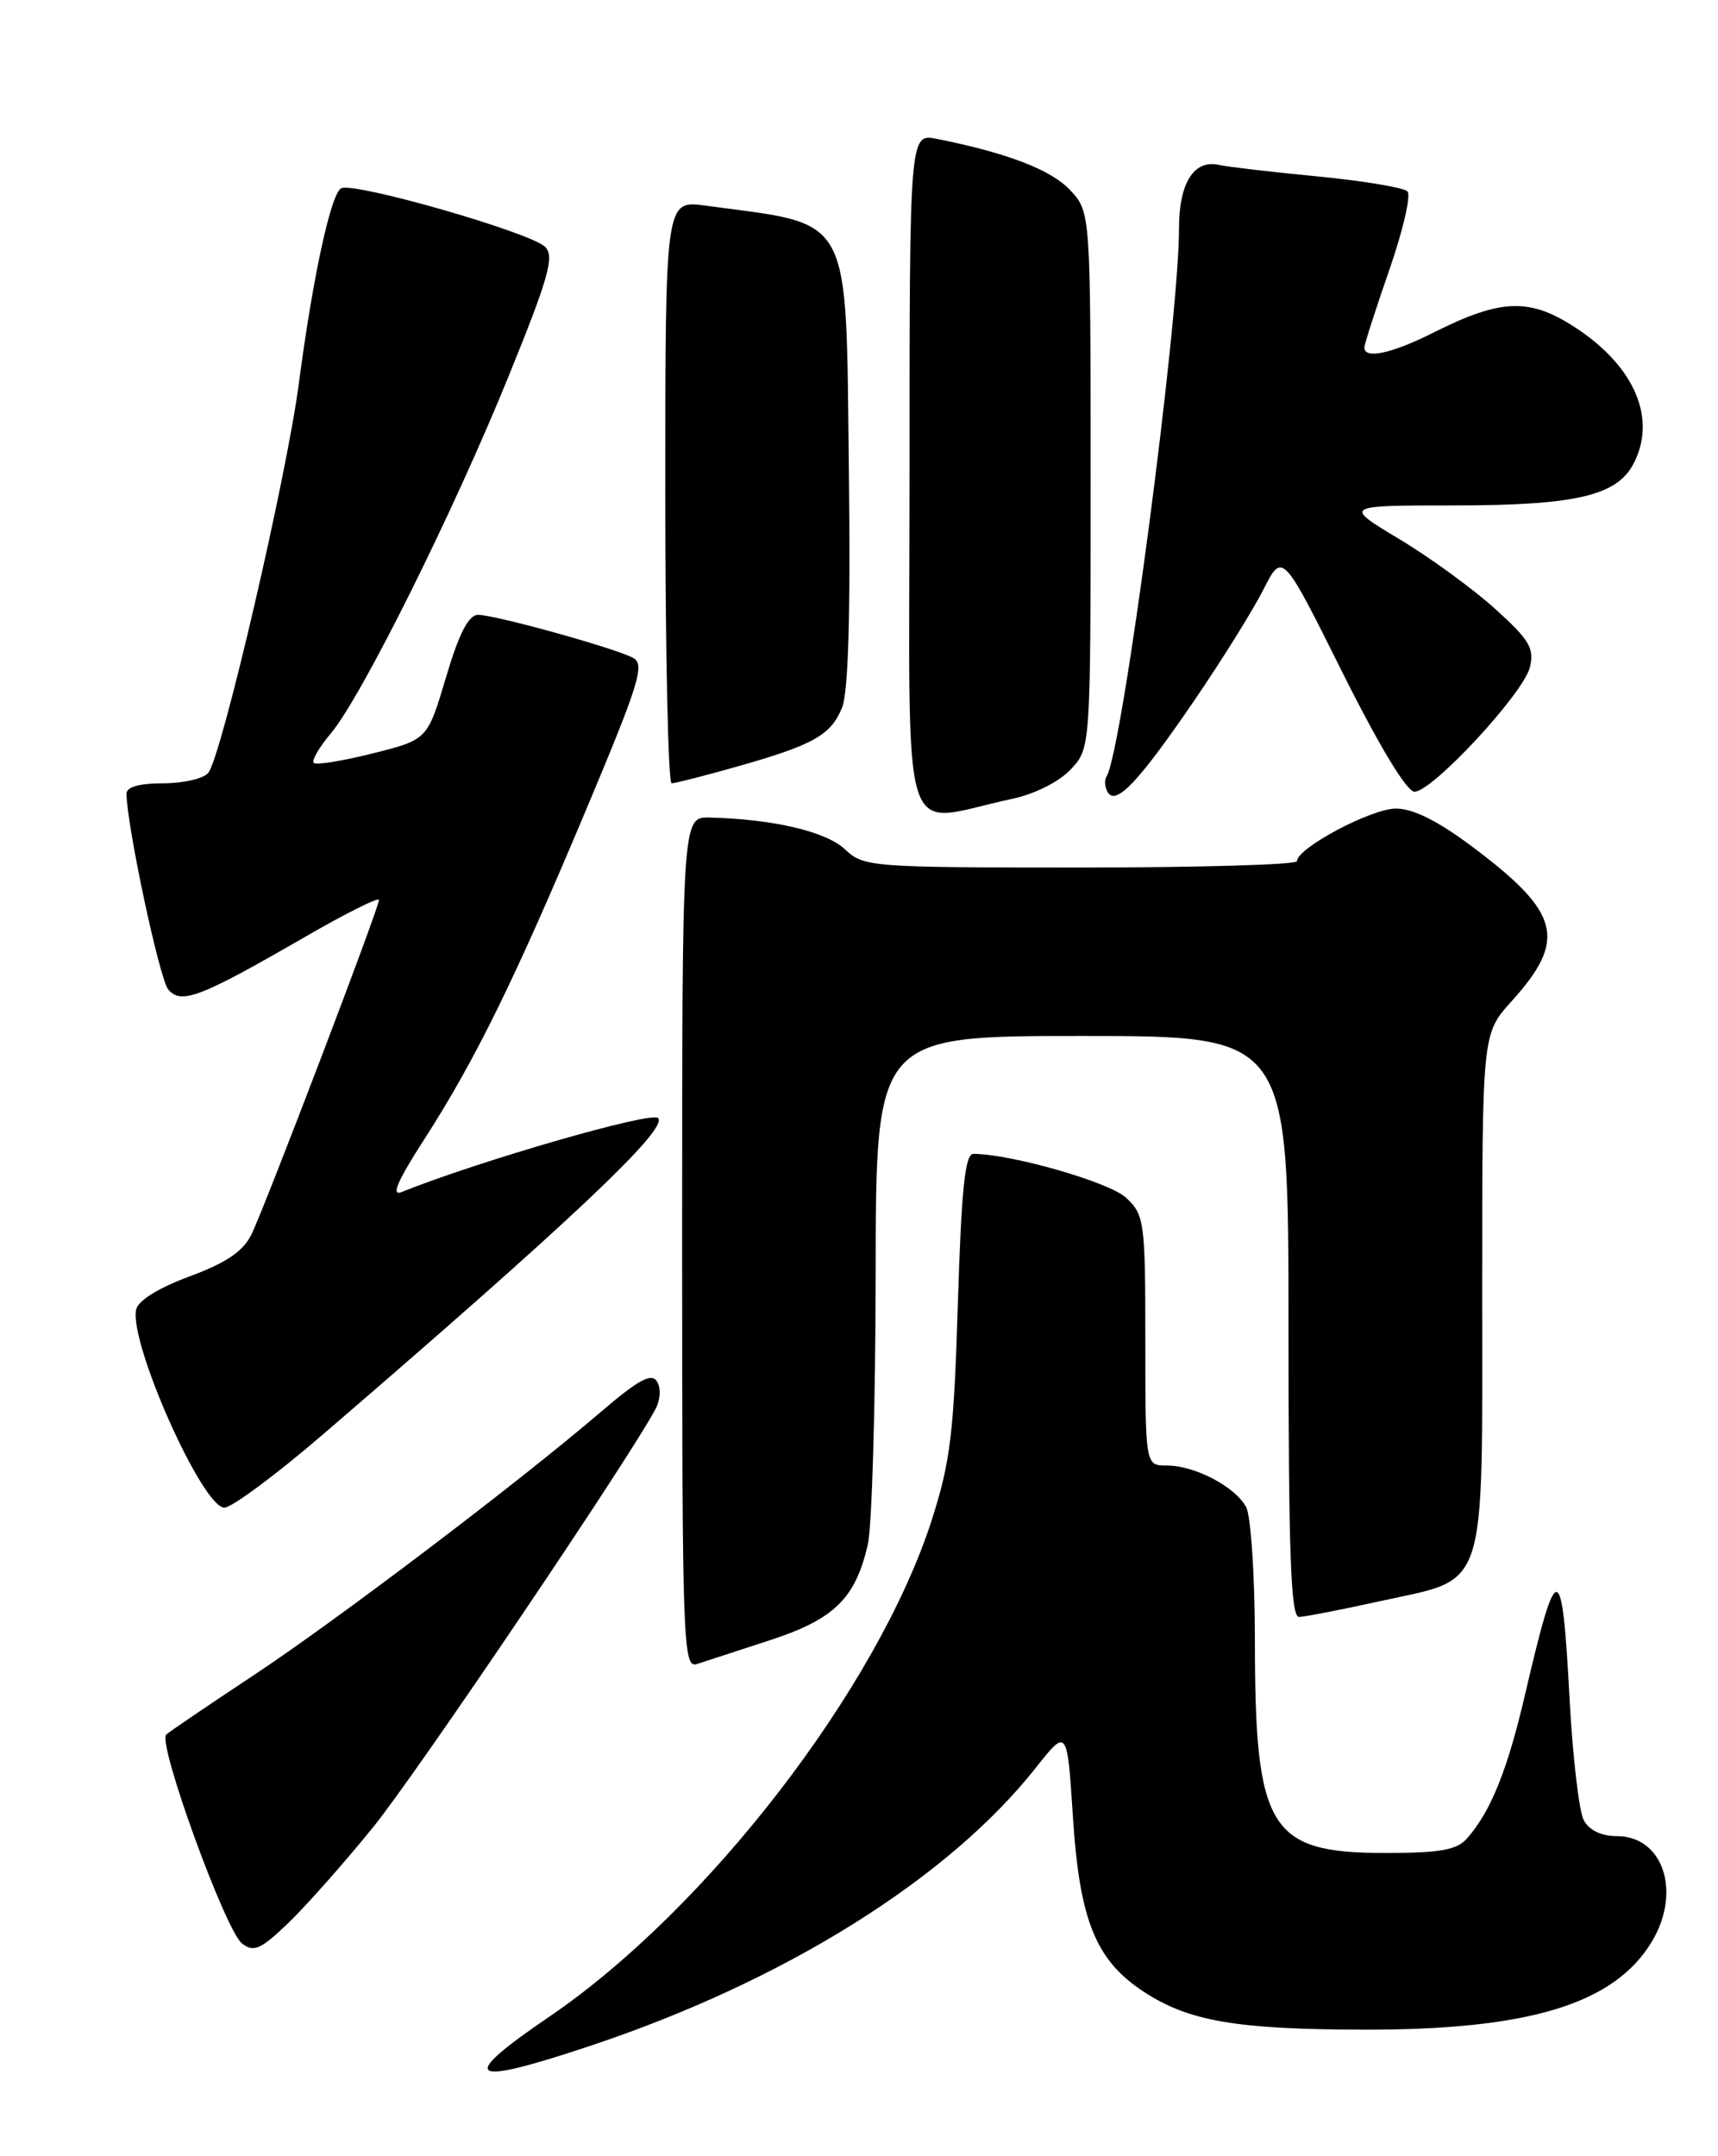 <?xml version="1.0" encoding="UTF-8" standalone="no"?>
<!DOCTYPE svg PUBLIC "-//W3C//DTD SVG 1.1//EN" "http://www.w3.org/Graphics/SVG/1.1/DTD/svg11.dtd" >
<svg xmlns="http://www.w3.org/2000/svg" xmlns:xlink="http://www.w3.org/1999/xlink" version="1.1" viewBox="0 0 204 256">
 <g >
 <path fill="currentColor"
d=" M 70.15 242.88 C 93.13 235.21 112.58 223.07 123.00 209.88 C 126.72 205.18 126.72 205.18 127.40 215.71 C 128.19 227.99 130.10 232.72 135.77 236.45 C 141.14 239.98 146.75 240.95 162.04 240.98 C 181.54 241.01 191.63 237.94 196.10 230.60 C 199.71 224.68 197.52 218.00 191.98 218.00 C 190.15 218.00 188.69 217.30 188.06 216.11 C 187.50 215.06 186.74 208.54 186.37 201.61 C 185.48 184.90 184.89 184.86 181.07 201.27 C 179.00 210.15 177.02 215.06 174.22 218.25 C 173.00 219.65 171.05 220.00 164.48 220.00 C 150.71 220.00 149.01 217.23 149.01 194.68 C 149.00 187.09 148.54 180.00 147.97 178.94 C 146.67 176.51 141.88 174.00 138.55 174.00 C 136.00 174.00 136.00 174.00 136.00 159.17 C 136.00 145.04 135.89 144.25 133.72 142.21 C 131.76 140.36 120.05 137.00 115.58 137.00 C 114.59 137.00 114.16 141.19 113.74 154.75 C 113.27 170.16 112.86 173.56 110.63 180.50 C 104.22 200.39 83.99 226.66 65.24 239.43 C 54.22 246.93 55.45 247.79 70.15 242.88 Z  M 44.26 217.00 C 49.39 210.69 74.55 173.44 77.83 167.31 C 78.42 166.22 78.50 164.80 78.01 164.02 C 77.36 162.97 75.83 163.80 71.33 167.65 C 61.47 176.09 40.00 192.36 30.00 198.98 C 24.77 202.44 20.16 205.57 19.74 205.94 C 18.66 206.91 26.77 229.25 28.75 230.76 C 30.15 231.83 30.98 231.45 34.29 228.26 C 36.43 226.19 40.92 221.12 44.26 217.00 Z  M 91.40 194.75 C 99.04 192.26 101.56 189.81 103.04 183.42 C 103.54 181.27 103.96 166.79 103.98 151.25 C 104.00 123.00 104.00 123.00 128.50 123.00 C 153.00 123.00 153.00 123.00 153.00 157.50 C 153.00 184.45 153.27 191.99 154.25 191.98 C 154.94 191.96 159.30 191.12 163.94 190.09 C 176.75 187.28 176.00 189.58 176.00 153.26 C 176.00 122.74 176.00 122.74 179.47 118.90 C 186.09 111.58 185.30 108.40 174.96 100.63 C 170.78 97.49 167.83 96.00 165.76 96.00 C 162.83 96.00 154.01 100.69 154.00 102.25 C 154.00 102.66 142.44 103.00 128.31 103.00 C 103.30 103.00 102.57 102.94 100.31 100.82 C 98.07 98.72 91.75 97.24 84.25 97.07 C 81.00 97.00 81.00 97.00 81.00 147.57 C 81.00 195.27 81.10 198.10 82.75 197.57 C 83.71 197.26 87.61 195.99 91.40 194.75 Z  M 38.37 170.29 C 67.73 145.04 79.41 134.01 78.14 132.74 C 77.33 131.93 56.93 137.82 47.68 141.53 C 46.41 142.05 47.20 140.21 50.31 135.38 C 56.40 125.93 61.05 116.47 69.56 96.23 C 75.94 81.04 76.61 78.86 75.16 78.10 C 72.93 76.92 58.78 73.00 56.77 73.00 C 55.64 73.00 54.51 75.19 52.96 80.41 C 50.76 87.82 50.76 87.82 44.26 89.45 C 40.68 90.35 37.53 90.86 37.25 90.58 C 36.98 90.31 37.89 88.73 39.29 87.07 C 42.93 82.74 53.85 60.79 60.43 44.58 C 65.17 32.91 65.86 30.43 64.73 29.31 C 63.05 27.62 42.34 21.66 40.55 22.34 C 39.33 22.81 37.17 32.72 35.49 45.50 C 34.03 56.64 26.34 89.70 24.74 91.75 C 24.20 92.44 21.79 93.00 19.38 93.00 C 16.53 93.00 15.01 93.44 15.02 94.25 C 15.07 98.10 18.94 116.22 19.97 117.47 C 21.50 119.31 23.75 118.44 36.25 111.22 C 41.06 108.44 45.00 106.47 45.00 106.85 C 45.00 107.80 31.49 143.22 29.85 146.58 C 28.87 148.57 26.85 149.94 22.50 151.55 C 18.80 152.92 16.37 154.43 16.16 155.50 C 15.35 159.51 24.04 179.00 26.64 179.00 C 27.52 179.00 32.80 175.08 38.37 170.29 Z  M 120.13 94.86 C 122.84 94.29 125.74 92.84 127.13 91.36 C 129.50 88.84 129.50 88.84 129.50 57.00 C 129.50 25.16 129.50 25.16 127.05 22.55 C 124.79 20.15 119.58 18.15 111.25 16.49 C 108.00 15.84 108.00 15.84 108.00 56.53 C 108.00 102.18 106.59 97.73 120.13 94.86 Z  M 141.86 83.10 C 145.09 78.37 148.76 72.48 150.01 70.02 C 152.28 65.54 152.28 65.54 159.37 79.77 C 163.74 88.53 167.04 94.00 167.96 94.00 C 170.08 94.00 180.87 82.37 181.66 79.24 C 182.22 76.99 181.62 75.98 177.55 72.30 C 174.93 69.93 169.80 66.19 166.15 64.00 C 159.50 60.01 159.50 60.01 172.78 60.01 C 186.99 60.00 191.93 58.86 193.92 55.15 C 196.76 49.84 194.22 43.67 187.29 39.04 C 181.70 35.32 178.33 35.41 170.19 39.50 C 165.24 41.99 161.99 42.68 162.01 41.25 C 162.02 40.84 163.36 36.68 164.98 32.02 C 166.60 27.35 167.57 23.17 167.12 22.72 C 166.67 22.27 161.85 21.47 156.40 20.94 C 150.96 20.42 145.70 19.80 144.73 19.58 C 141.78 18.91 140.00 21.73 140.00 27.08 C 140.00 38.25 133.28 89.12 131.41 92.15 C 131.12 92.62 131.18 93.48 131.54 94.07 C 132.53 95.67 135.23 92.81 141.86 83.10 Z  M 87.50 91.02 C 96.60 88.44 98.63 87.30 99.98 84.04 C 100.73 82.23 101.00 73.10 100.80 56.25 C 100.42 24.86 101.46 26.80 83.75 24.41 C 79.00 23.77 79.00 23.77 79.00 58.39 C 79.00 77.42 79.34 93.00 79.75 93.00 C 80.17 93.00 83.65 92.11 87.50 91.02 Z "/>
</g>
</svg>
